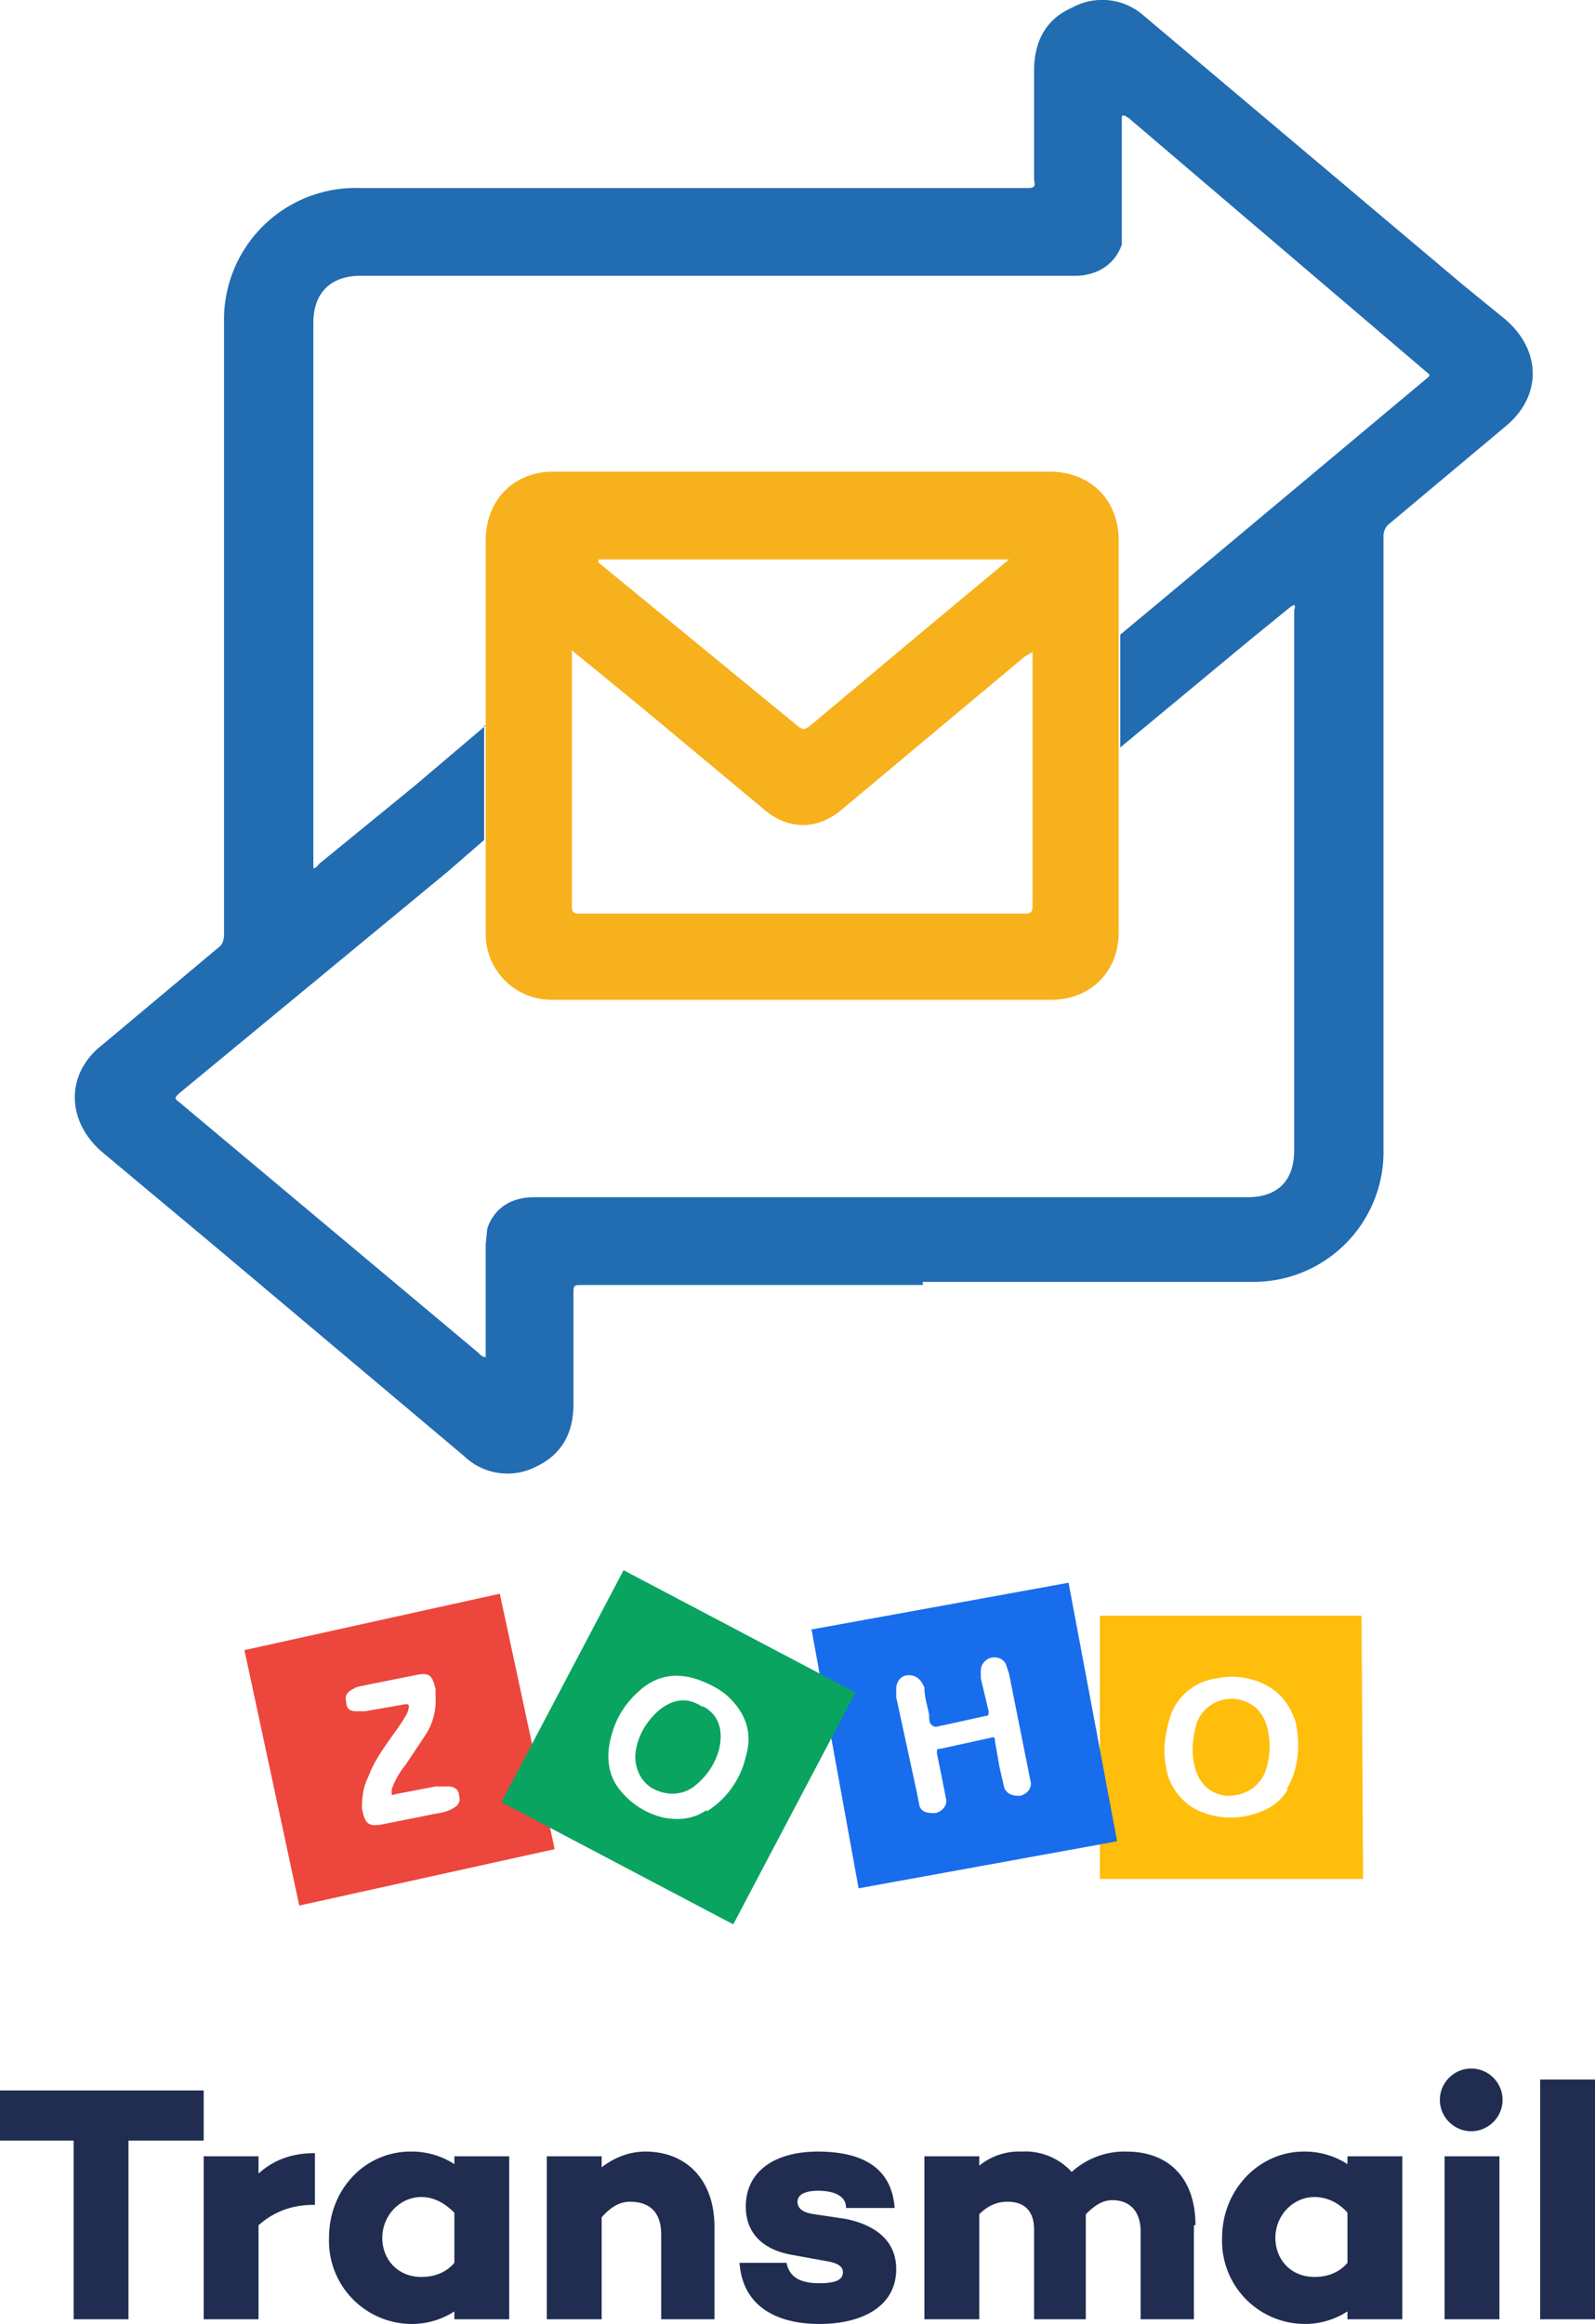 <svg xmlns="http://www.w3.org/2000/svg" overflow="visible" viewBox="0 0 101.8 148.3"><defs/><style>.st0{fill:#febe0b}.st3{fill:#09a460}.st4{fill:#202d51}</style><path d="M70.2 103.2v16.7H87l-.1-16.8H70.2zm12 11c-.5.8-1.2 1.3-2.3 1.6a5 5 0 01-3.5-.3 3.7 3.7 0 01-2-2.9c-.2-1 0-2.1.3-3.1a3.6 3.6 0 013-2.4c.9-.2 1.7-.1 2.6.2 1.3.5 2 1.4 2.4 2.6.3 1.5.2 3-.6 4.3z" class="st0"/><path d="M78.7 108.4c-1 0-1.9.5-2.3 1.5-.3 1-.4 2-.1 3 .3 1 1 1.6 2 1.7 1 0 1.9-.4 2.4-1.4.4-1 .4-2 .2-2.9-.3-1.2-1.1-1.8-2.2-1.9z" class="st0"/><path fill="#186ded" d="M51.8 104l3 16.5 16.5-3-3.1-16.5-16.5 3zm14 9.8c0 .4-.3.7-.7.8-.5 0-.8-.1-1-.5l-.3-1.3-.3-1.7c0-.2 0-.3-.3-.2l-3.2.7c-.2 0-.2 0-.2.3a218.7 218.7 0 01.6 3c0 .4-.3.7-.7.8-.4 0-.8 0-1-.4l-.2-1-1.3-6v-.5c0-.5.3-.9.8-.9s.8.3 1 .8c0 .6.2 1.2.3 1.7 0 .3 0 .6.2.7.2.2.5 0 .7 0l2.7-.6c.2 0 .2-.1.2-.3l-.5-2.1v-.5c0-.4.3-.7.6-.8.4-.1.8 0 1 .4l.2.6 1.3 6.5.1.5z"/><path fill="#ed463d" d="M15.6 105.3l3.5 16.3 16.3-3.6-3.5-16.3-16.3 3.6zm13.3 10.1c-.5.3-1 .3-1.4.4l-3 .6c-1 .2-1.2 0-1.4-1 0-.8.1-1.4.4-2 .4-1.1 1.1-2 1.8-3a9.9 9.9 0 00.7-1.1c.2-.6.1-.6-.4-.5l-2.3.4h-.6c-.4 0-.6-.2-.6-.6-.1-.3 0-.6.4-.8.3-.2.6-.2 1-.3l3-.6c.9-.2 1.1 0 1.3.9v.5a4 4 0 01-.7 2.5l-1.2 1.8c-.4.5-.7 1-.9 1.6v.3c0 .1.2 0 .2 0l2.6-.5h.8c.4 0 .7.2.7.6.1.3 0 .6-.4.8z"/><g><path d="M44.8 108.9c-.9-.6-1.8-.5-2.7.2-.8.7-1.3 1.5-1.5 2.5-.2 1 .2 2 1 2.5.9.5 1.9.5 2.7-.1.9-.7 1.4-1.6 1.6-2.4.3-1.3-.1-2.2-1-2.7z" class="st3"/><path d="M39.8 100.2L32 115l14.8 7.8 7.8-14.8-14.8-7.8zm5.3 15.3c-.7.5-1.6.7-2.7.5a5 5 0 01-3-2c-.7-1-.7-2.3-.3-3.5.3-1 .9-1.9 1.7-2.6 1.1-1 2.4-1.2 3.8-.7.8.3 1.6.7 2.2 1.4.9 1 1.2 2.2.8 3.5a5.6 5.6 0 01-2.5 3.5z" class="st3"/></g><g><path d="M13 136.6H8.2V148H4.7v-11.4H0v-3.2h13v3.2zM20 140.7c-1.6 0-2.7.6-3.5 1.3v6H13v-10.4h3.5v1.1c.9-.8 2-1.3 3.6-1.3v3.3zM32.5 137.6V148H29v-.5a5 5 0 01-2.8.8 5.3 5.3 0 01-5.2-5.5c0-3.1 2.3-5.5 5.2-5.5a5 5 0 012.8.8v-.5h3.5zm-3.5 6.8v-3.2c-.7-.7-1.4-1-2.1-1-1.4 0-2.5 1.2-2.5 2.6s1 2.5 2.5 2.5c.7 0 1.5-.2 2.1-.9zM45.6 142v6h-3.4v-5.4c0-1.5-.8-2.1-2-2.1-.6 0-1.2.3-1.8 1v6.5h-3.5v-10.4h3.5v.7c.8-.6 1.7-1 2.8-1 2.6 0 4.4 1.8 4.4 4.8zM52.3 145.7c1 0 1.5-.2 1.5-.7 0-.4-.4-.6-1-.7l-2.2-.4c-1.8-.3-3-1.3-3-3.1 0-2.2 1.8-3.5 4.6-3.5 2.5 0 4.7.8 4.9 3.6H54c0-.8-.8-1.1-1.8-1.1-.9 0-1.3.3-1.3.7 0 .4.3.7 1.1.8l2 .3c1.9.4 3.2 1.4 3.2 3.2 0 2.4-2.2 3.5-4.9 3.5s-4.9-1.1-5.1-3.9h3c.2 1 1 1.3 2.1 1.3zM76.2 142v6h-3.4v-5.6c0-1.4-.8-2-1.8-2-.6 0-1.1.3-1.7.9V148H66v-5.7c0-1.4-.8-1.8-1.7-1.8-.6 0-1.2.2-1.8.8v6.7H59v-10.4h3.5v.6a4 4 0 012.7-.9 4 4 0 013.2 1.3 5 5 0 013.5-1.3c2.7 0 4.4 1.7 4.4 4.7zM89.5 137.6V148H86v-.5a5 5 0 01-2.8.8 5.3 5.3 0 01-5.2-5.5c0-3.1 2.4-5.5 5.2-5.5a5 5 0 012.8.8v-.5h3.5zm-3.5 6.8v-3.2c-.6-.7-1.4-1-2.1-1-1.4 0-2.5 1.2-2.5 2.6s1 2.5 2.5 2.5c.7 0 1.5-.2 2.1-.9zM91.9 134c0-1.1.9-2 2-2a2 2 0 012 2c0 1.1-.9 2-2 2s-2-.9-2-2zm3.8 3.6V148h-3.5v-10.4h3.5zM101.8 132.8V148h-3.5v-15.3h3.5z" class="st4"/></g><g><path fill="#226cb2" d="M58.9 82H37.2c-.6 0-.6 0-.6.6v7c0 1.8-.7 3.2-2.4 4a4 4 0 01-4.6-.7L13.8 79.6l-7.3-6.1c-2.3-2-2.3-5 0-6.8l7.4-6.2c.3-.2.4-.5.4-.9v-39A8.4 8.4 0 0123 12h42.6c.4 0 .5-.1.4-.5v-7c0-1.9.8-3.3 2.4-4A4 4 0 0173 1l20.4 17.2 2.7 2.2c2.3 2 2.3 4.9 0 6.8l-7.4 6.2a1 1 0 00-.4.8v39.1a8.3 8.3 0 01-8.5 8.5H58.9zm-28-35.7v7.3l-2.3 2-17.2 14.2c-.2.2-.3.3 0 .5l19.1 16c.2.2.3.3.5.3v-.5-6.7l.1-1c.4-1.2 1.4-2 3-2h45.5c2 0 3-1.1 3-3V39c0-.1.1-.3 0-.4l-.2.1-2.7 2.2-8.2 6.8v-7.2l4.2-3.5L91 24.2c.2-.2.4-.2 0-.5L72 7.5c-.1 0-.2-.2-.4-.1v8.2c-.4 1.2-1.5 2-3 2H23c-1.9 0-3 1.1-3 3v34.8c.2 0 .3-.2.4-.3l6-4.9 4.6-3.9z"/><path fill="#f7b11d" d="M31 46.3v-.5-11.3c0-2.6 1.8-4.4 4.3-4.4H67c2.6 0 4.4 1.8 4.4 4.4v25c0 2.5-1.8 4.3-4.3 4.3H35.3a4.2 4.2 0 01-4.3-4.3v-6-7.2zm5.5-4.7v16.2c0 .4.1.5.5.5h28.4c.4 0 .5-.1.5-.5V42v-.4l-.5.3-11.6 9.7c-1.6 1.4-3.5 1.4-5.1 0l-7.8-6.5-4.4-3.6zm27.8-5.9H38.2v.2L51 46.4c.3.2.4.1.6 0l7.4-6.2 5.4-4.5z"/></g></svg>